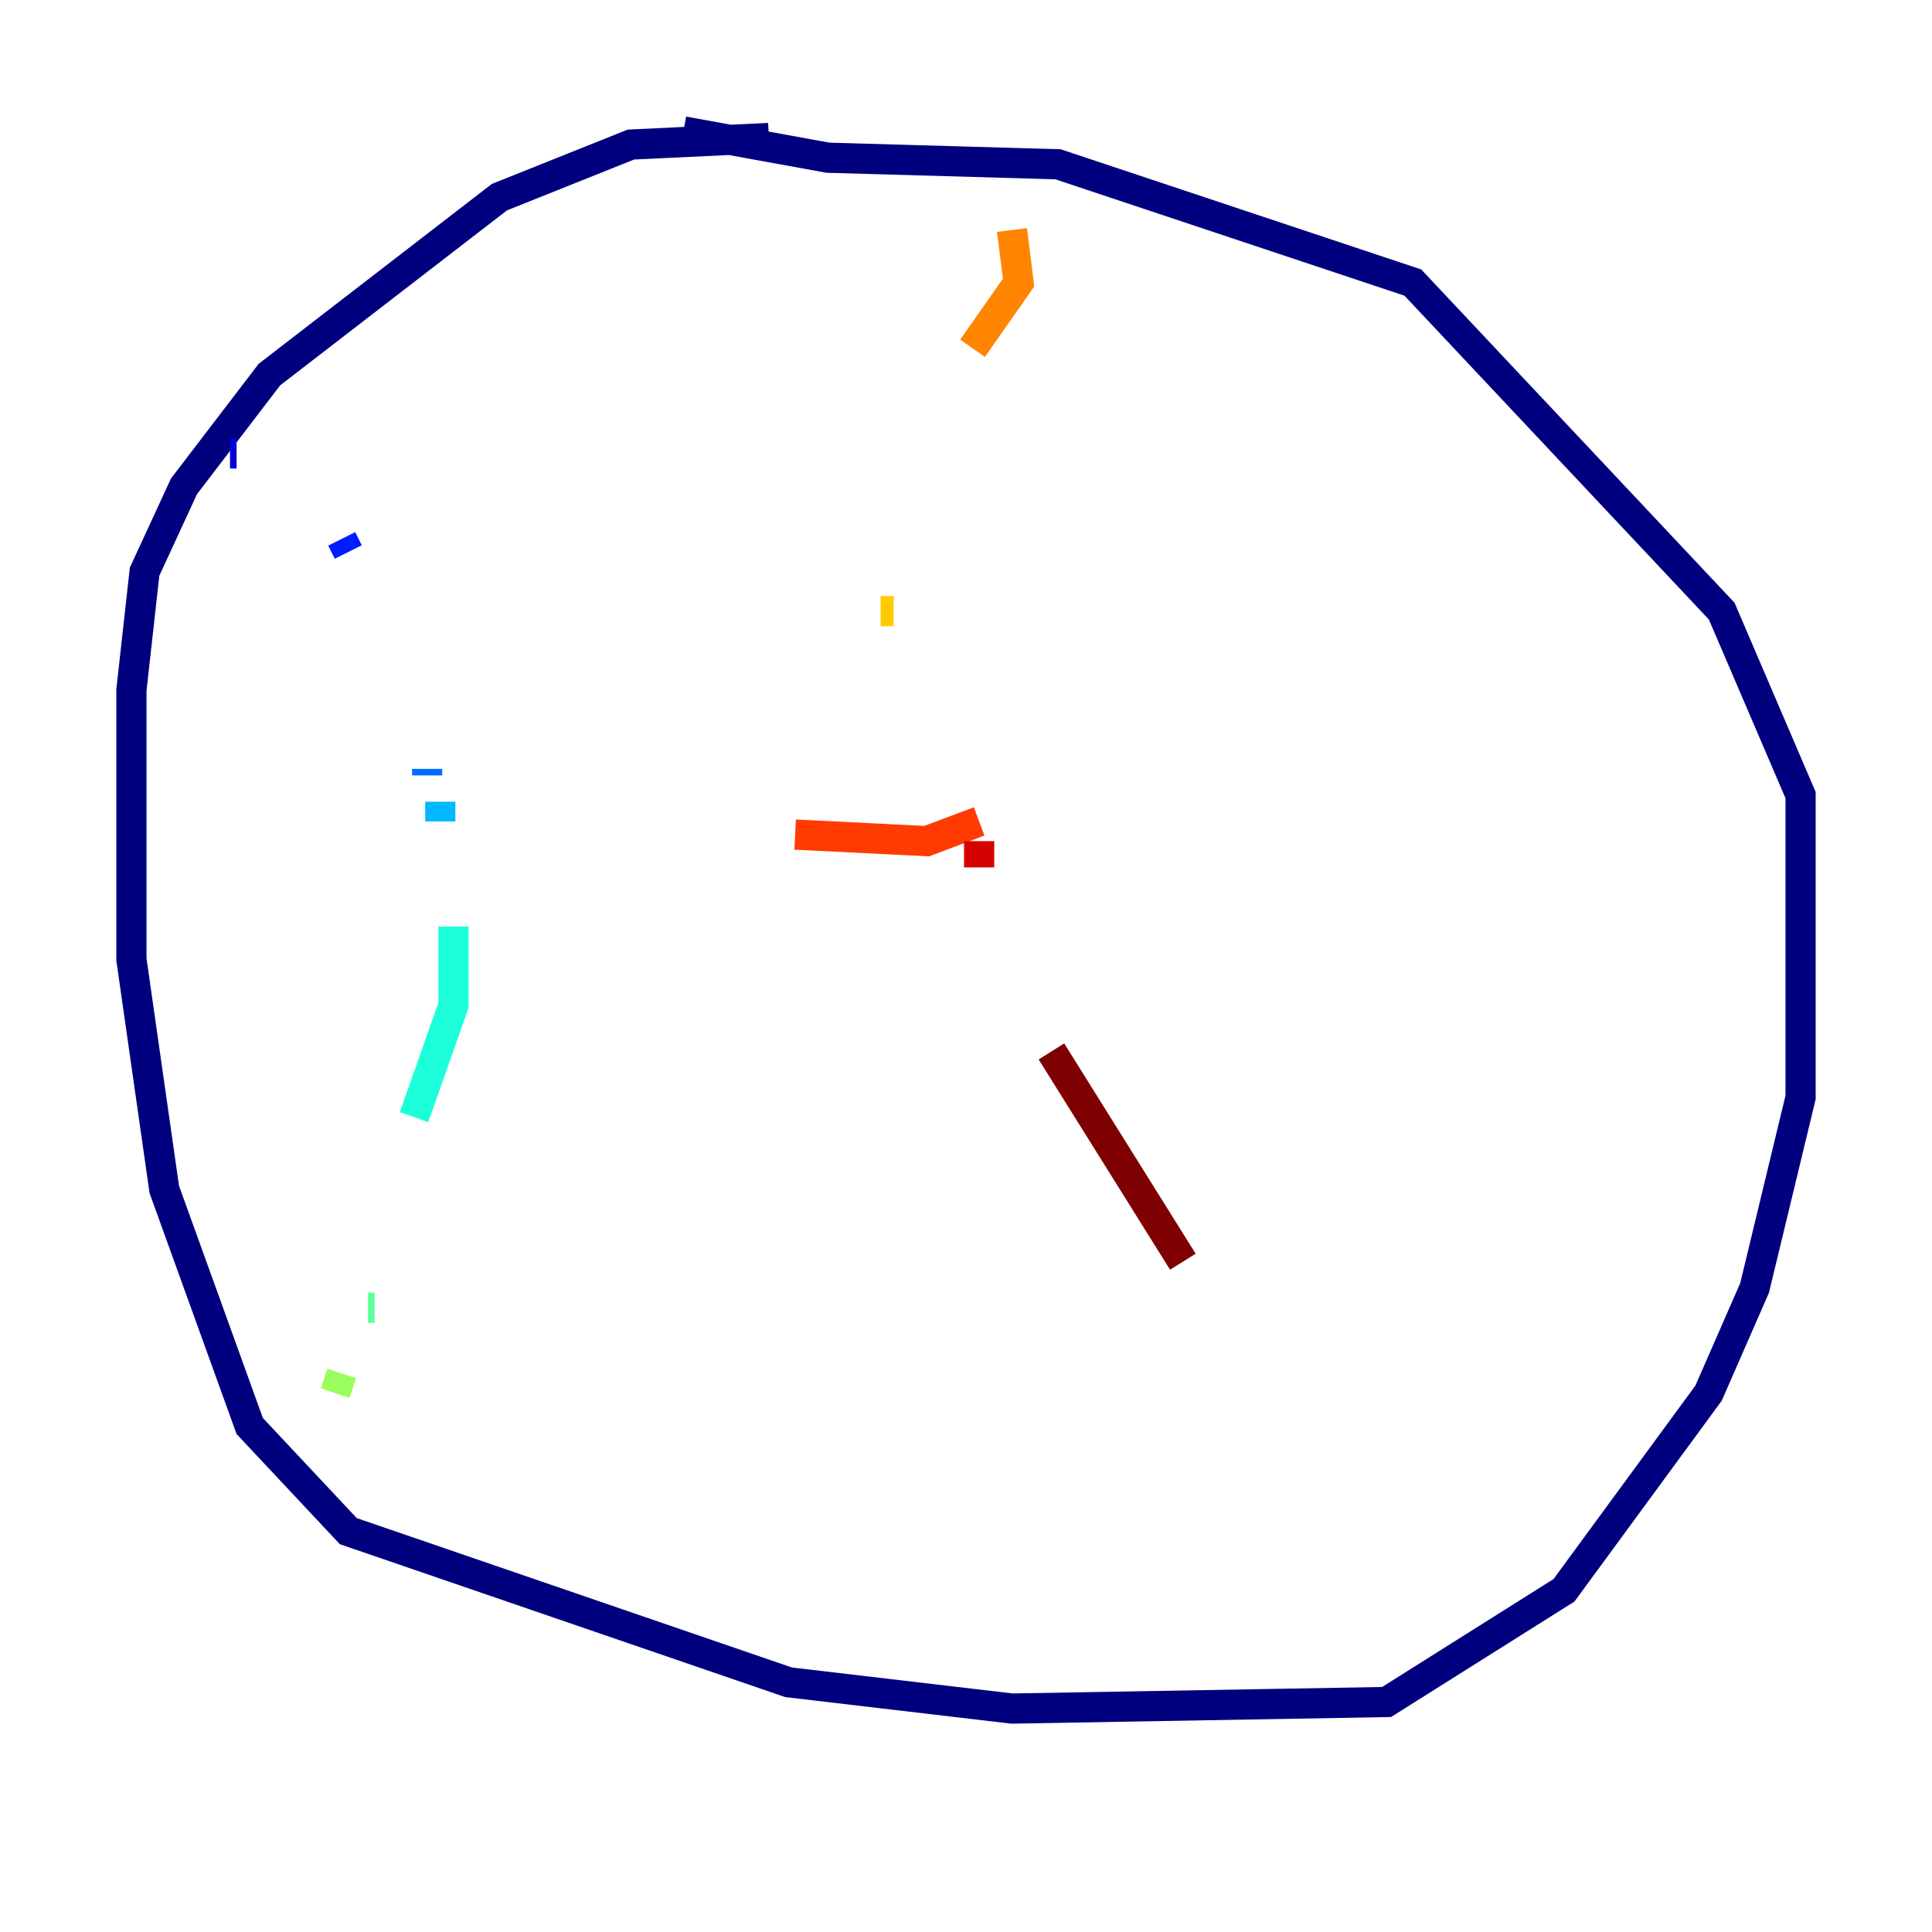 <?xml version="1.0" encoding="utf-8" ?>
<svg baseProfile="tiny" height="128" version="1.2" viewBox="0,0,128,128" width="128" xmlns="http://www.w3.org/2000/svg" xmlns:ev="http://www.w3.org/2001/xml-events" xmlns:xlink="http://www.w3.org/1999/xlink"><defs /><polyline fill="none" points="50.939,9.143 41.796,9.578 33.088,13.061 17.85,24.816 12.191,32.218 9.578,37.878 8.707,45.714 8.707,63.565 10.884,78.803 16.544,94.476 23.075,101.442 52.245,111.456 67.048,113.197 91.864,112.762 103.619,105.361 113.197,92.299 116.245,85.333 119.293,72.707 119.293,52.68 114.068,40.49 93.605,18.721 70.095,10.884 54.857,10.449 45.279,8.707" stroke="#00007f" stroke-width="2" /><polyline fill="none" points="15.238,30.041 15.674,30.041" stroke="#0000d5" stroke-width="2" /><polyline fill="none" points="22.64,35.701 23.075,36.571" stroke="#001cff" stroke-width="2" /><polyline fill="none" points="28.299,50.939 28.299,51.374" stroke="#006cff" stroke-width="2" /><polyline fill="none" points="29.17,53.116 29.17,54.422" stroke="#00b8ff" stroke-width="2" /><polyline fill="none" points="30.041,61.388 30.041,66.612 27.429,74.014" stroke="#1cffda" stroke-width="2" /><polyline fill="none" points="24.816,86.639 24.381,86.639" stroke="#5cff9a" stroke-width="2" /><polyline fill="none" points="22.64,90.993 22.204,92.299" stroke="#9aff5c" stroke-width="2" /><polyline fill="none" points="69.66,18.286 69.66,18.286" stroke="#daff1c" stroke-width="2" /><polyline fill="none" points="58.34,40.49 59.211,40.49" stroke="#ffcb00" stroke-width="2" /><polyline fill="none" points="67.048,15.238 67.483,18.721 64.435,23.075" stroke="#ff8500" stroke-width="2" /><polyline fill="none" points="52.68,55.292 61.388,55.728 64.871,54.422" stroke="#ff3b00" stroke-width="2" /><polyline fill="none" points="64.871,55.728 64.871,57.469" stroke="#d50000" stroke-width="2" /><polyline fill="none" points="69.66,69.66 78.367,83.592" stroke="#7f0000" stroke-width="2" /></svg>